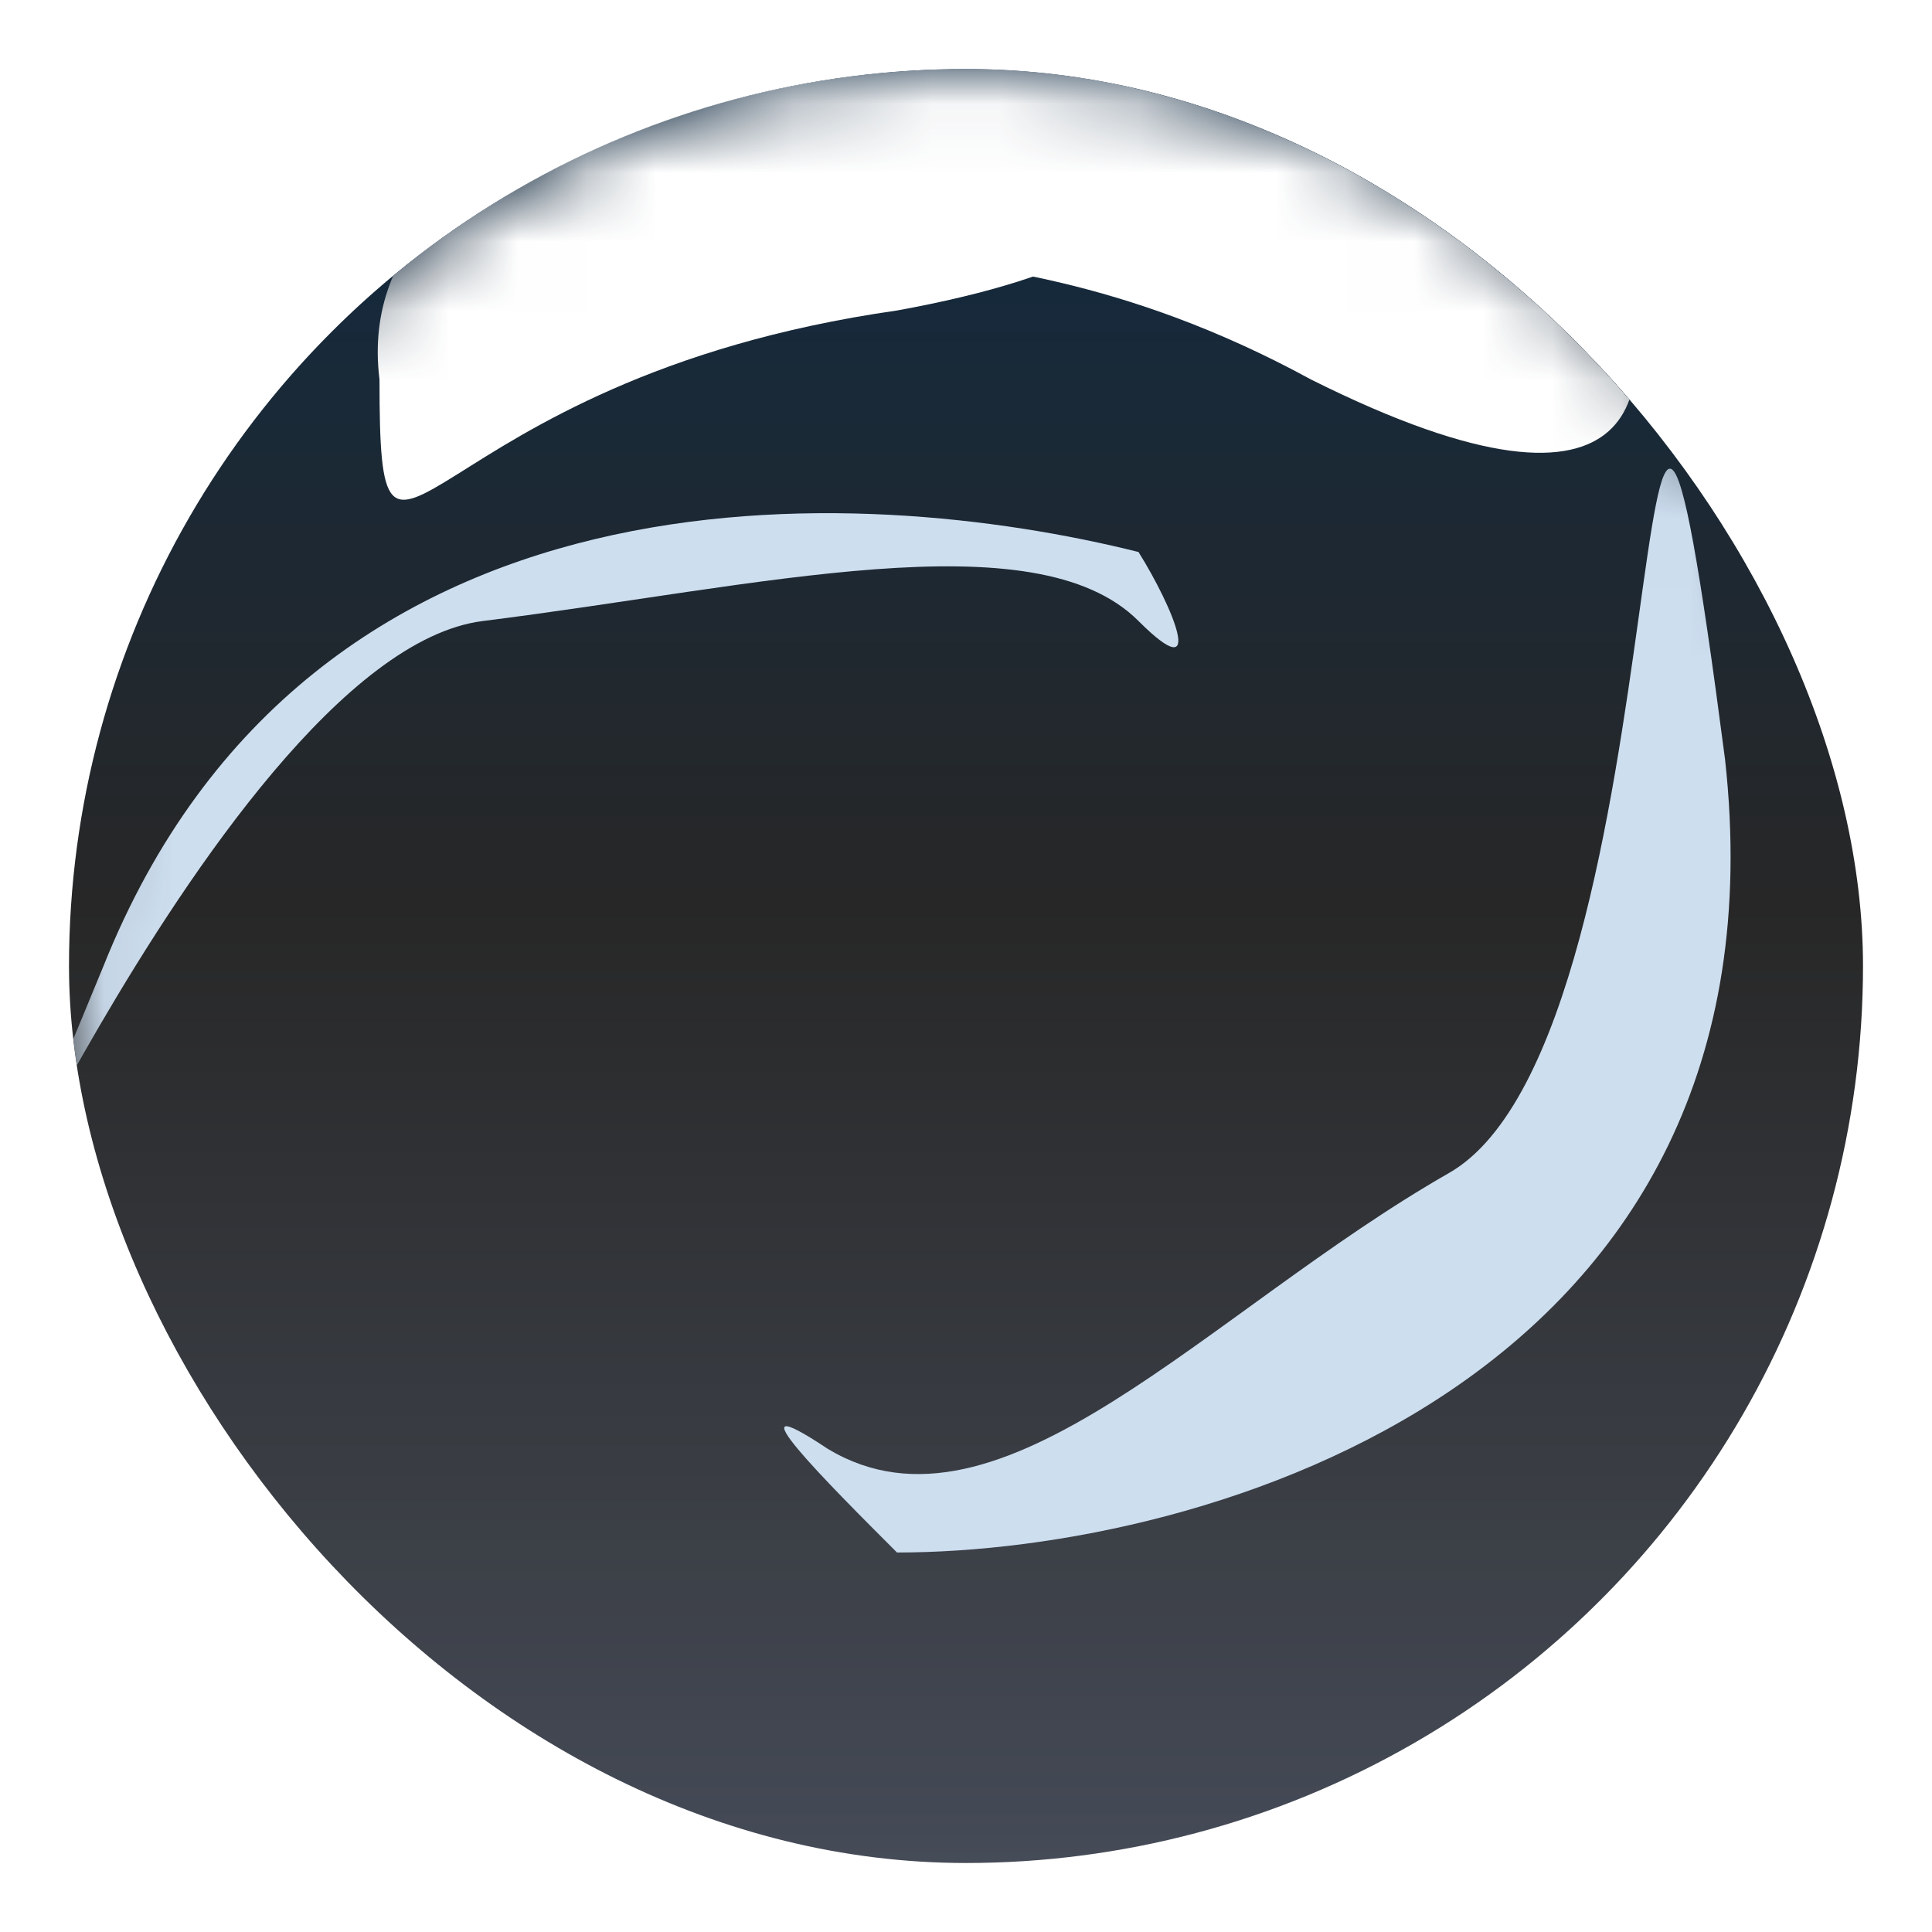 <svg width="28" height="28" viewBox="0 0 28 28" fill="none" xmlns="http://www.w3.org/2000/svg">
<g clip-path="url(#clip0)">
<circle cx="14" cy="14" r="13" fill="url(#paint0_linear)"/>
<mask id="mask0" style="mask-type:alpha" maskUnits="userSpaceOnUse" x="1" y="1" width="26" height="26">
<circle cx="14" cy="14" r="13" fill="url(#paint1_linear)"/>
</mask>
<g mask="url(#mask0)">
<g filter="url(#filter0_f)">
<path d="M5.5 5.5C5 1.5 12 0.5 15.5 0.5C17 1.5 18.5 3.5 13 4.5C6 5.5 5.5 9.5 5.5 5.5Z" fill="white" style="mix-blend-mode:color-dodge"/>
</g>
<g filter="url(#filter1_f)">
<path d="M13 1.5C15 -1.5 21 2 23.5 4C24 5.5 24 8 19 5.5C13.5 2.5 10.5 5 13 1.5Z" fill="white" style="mix-blend-mode:color-dodge"/>
</g>
<g style="mix-blend-mode:screen" filter="url(#filter2_f)">
<path d="M25 11C26 20 17.5 22.5 13 22.5C12 21.5 10.5 20 12 21C14.5 22.5 17.5 19 21 17C24.5 15 23.5 -0.5 25 11Z" fill="#CDDEEF"/>
</g>
<g style="mix-blend-mode:screen" filter="url(#filter3_f)">
<path d="M1.5 14C4.5 6.5 12.5 7 16.5 8C17 8.8 17.5 10 16.5 9C15 7.5 11 8.5 7 9C3 9.5 -2 22.5 1.5 14Z" fill="#CDDEEF"/>
</g>
</g>
<g filter="url(#filter4_n)">
<rect x="1" y="1" width="26" height="26" fill="white" fill-opacity="0.01"/>
</g>
</g>
<defs>
<filter id="filter0_f" x="0" y="-5" width="21" height="20" filterUnits="userSpaceOnUse" color-interpolation-filters="sRGB">
<feFlood flood-opacity="0" result="BackgroundImageFix"/>
<feBlend mode="normal" in="SourceGraphic" in2="BackgroundImageFix" result="shape"/>
<feGaussianBlur stdDeviation="2.5" result="effect1_foregroundBlur"/>
</filter>
<filter id="filter1_f" x="6" y="-6" width="24" height="18" filterUnits="userSpaceOnUse" color-interpolation-filters="sRGB">
<feFlood flood-opacity="0" result="BackgroundImageFix"/>
<feBlend mode="normal" in="SourceGraphic" in2="BackgroundImageFix" result="shape"/>
<feGaussianBlur stdDeviation="3" result="effect1_foregroundBlur"/>
</filter>
<filter id="filter2_f" x="-2" y="-8" width="36" height="39" filterUnits="userSpaceOnUse" color-interpolation-filters="sRGB">
<feFlood flood-opacity="0" result="BackgroundImageFix"/>
<feBlend mode="normal" in="SourceGraphic" in2="BackgroundImageFix" result="shape"/>
<feGaussianBlur stdDeviation="4" result="effect1_foregroundBlur"/>
</filter>
<filter id="filter3_f" x="-7" y="-1" width="32" height="31" filterUnits="userSpaceOnUse" color-interpolation-filters="sRGB">
<feFlood flood-opacity="0" result="BackgroundImageFix"/>
<feBlend mode="normal" in="SourceGraphic" in2="BackgroundImageFix" result="shape"/>
<feGaussianBlur stdDeviation="4" result="effect1_foregroundBlur"/>
</filter>
<filter id="filter4_n" x="1" y="1" width="26" height="26" filterUnits="userSpaceOnUse" color-interpolation-filters="sRGB">
<feFlood flood-opacity="0" result="BackgroundImageFix"/>
<feBlend mode="normal" in="SourceGraphic" in2="BackgroundImageFix" result="shape"/>
<feTurbulence type="fractalNoise" baseFrequency="0.1" numOctaves="3" result="noise" seed="8648"/>
<feColorMatrix in="noise" type="luminanceToAlpha" result="alphaNoise"/>
<feComponentTransfer in="alphaNoise" result="coloredNoise">
<feFuncA type="discrete" tableValues="1 1 1 1 1 1 1 1 1 1 1 1 1 1 1 1 1 1 1 1 1 1 1 1 1 1 1 1 1 1 1 1 1 1 1 1 1 1 1 1 1 1 1 1 1 1 1 1 1 1 0 0 0 0 0 0 0 0 0 0 0 0 0 0 0 0 0 0 0 0 0 0 0 0 0 0 0 0 0 0 0 0 0 0 0 0 0 0 0 0 0 0 0 0 0 0 0 0 0 0"/>
</feComponentTransfer>
<feComposite operator="in" in2="shape" in="coloredNoise" result="effect1_noise"/>
</filter>
<linearGradient id="paint0_linear" x1="14" y1="1" x2="14" y2="27" gradientUnits="userSpaceOnUse">
<stop stop-color="#0E2840"/>
<stop offset="0.466" stop-color="#252525"/>
<stop offset="1" stop-color="#444A56"/>
</linearGradient>
<linearGradient id="paint1_linear" x1="14" y1="1" x2="14" y2="27" gradientUnits="userSpaceOnUse">
<stop stop-color="#364254"/>
<stop offset="0.466" stop-color="#111314"/>
<stop offset="1" stop-color="#35393D"/>
</linearGradient>
<clipPath id="clip0">
<rect x="1" y="1" width="26" height="26" rx="13" fill="white"/>
</clipPath>
</defs>
</svg> 
